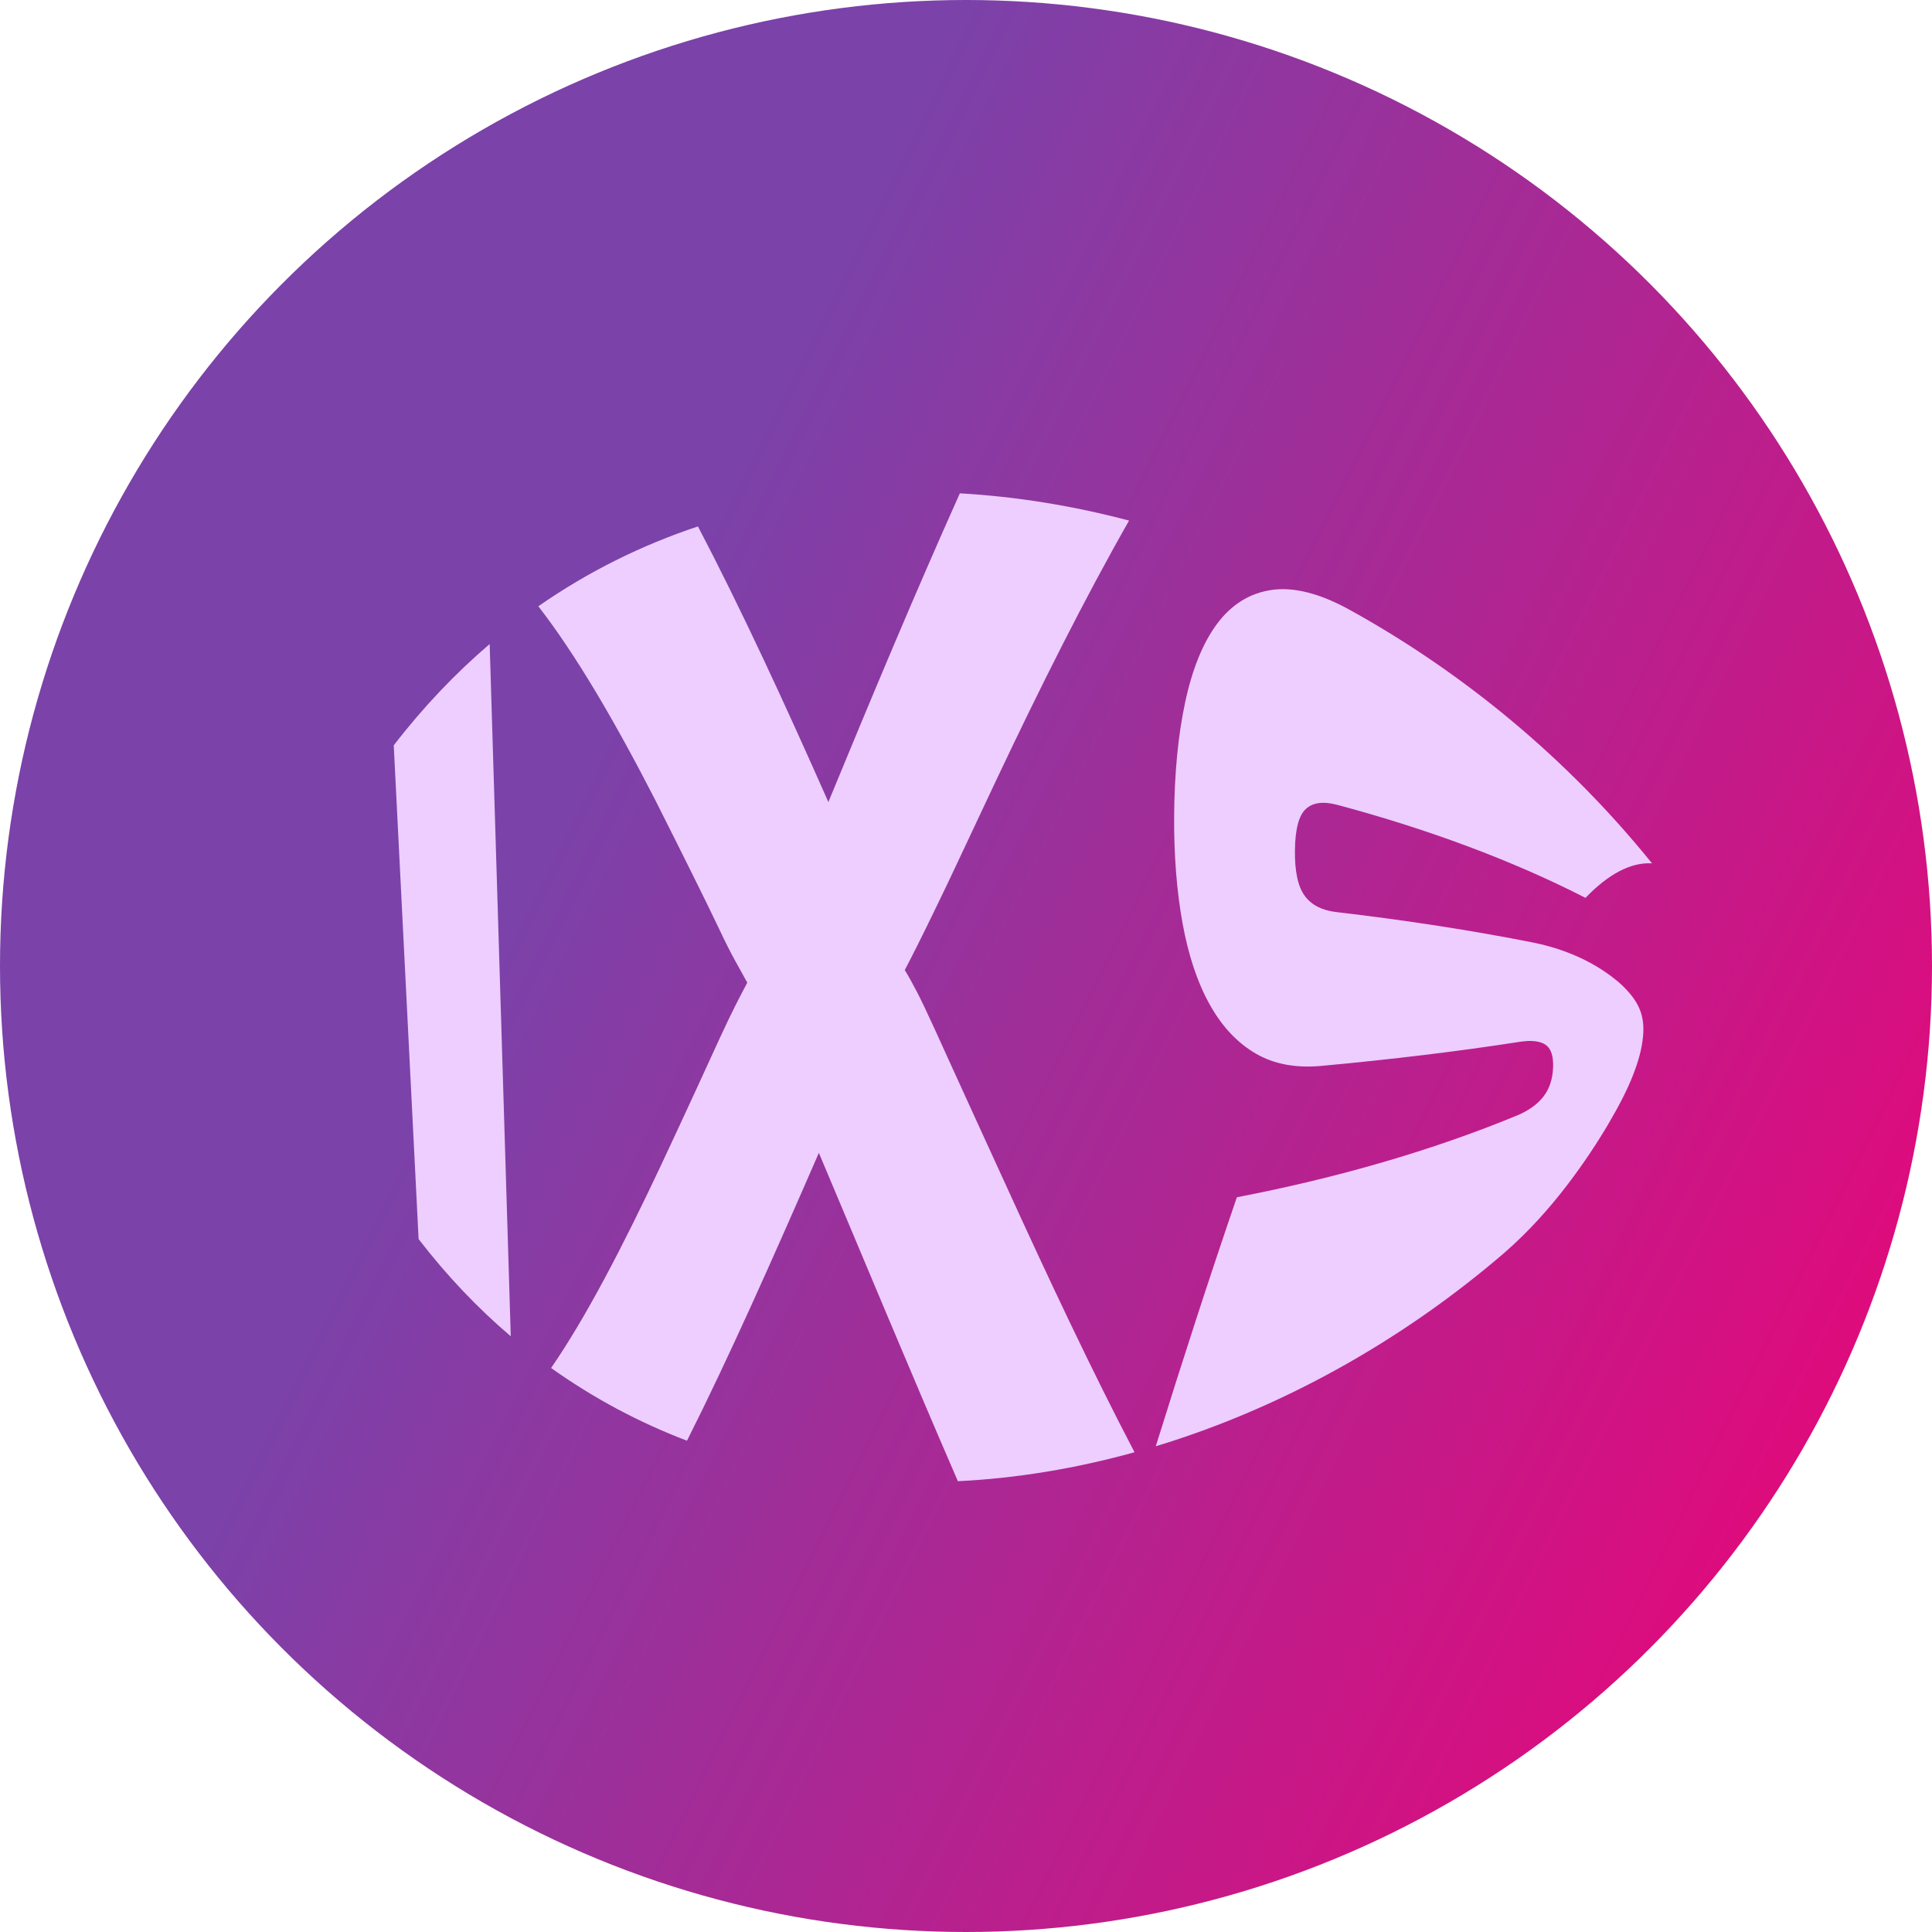<svg width="75" height="75" viewBox="0 0 75 75" fill="none" xmlns="http://www.w3.org/2000/svg">
<circle cx="37.5" cy="37.5" r="37.5" fill="url(#paint0_linear)"/>
<path d="M19.828 51.875C18.549 50.786 17.352 49.532 16.25 48.1C15.927 41.709 15.609 35.319 15.285 28.933C16.432 27.446 17.68 26.136 19.009 25.002C19.282 33.958 19.555 42.919 19.828 51.875Z" fill="#EDCEFF"/>
<path d="M43.83 20.209C42.102 23.243 40.384 26.67 38.686 30.259C38.125 31.453 37.65 32.461 37.266 33.278C36.882 34.094 36.558 34.78 36.285 35.334C36.018 35.888 35.79 36.347 35.608 36.71C35.426 37.073 35.265 37.39 35.123 37.657C35.265 37.889 35.426 38.177 35.603 38.519C35.78 38.862 36.013 39.351 36.301 39.986C36.589 40.616 36.947 41.412 37.382 42.36C37.817 43.307 38.357 44.502 39.009 45.918C40.712 49.658 42.395 53.226 44.042 56.376C41.768 57.006 39.469 57.389 37.185 57.5C35.391 53.367 33.582 49.002 31.788 44.754C30.009 48.841 28.296 52.697 26.669 55.928C24.825 55.227 23.056 54.289 21.394 53.105C22.728 51.17 24.153 48.438 25.659 45.238C26.184 44.124 26.634 43.141 27.008 42.335C27.377 41.528 27.69 40.853 27.933 40.319C28.18 39.784 28.387 39.351 28.554 39.023C28.721 38.696 28.872 38.403 29.009 38.146C28.867 37.894 28.716 37.607 28.544 37.305C28.372 36.997 28.155 36.569 27.897 36.02C27.634 35.475 27.306 34.79 26.907 33.993C26.508 33.197 26.012 32.189 25.421 31.025C23.87 28.006 22.359 25.42 20.898 23.535C22.839 22.185 24.921 21.157 27.094 20.436C28.756 23.611 30.454 27.28 32.157 31.136C33.815 27.114 35.523 23.026 37.261 19.151C39.459 19.277 41.657 19.634 43.83 20.209Z" fill="#EDCEFF"/>
<path d="M59.537 36.594C61.129 36.921 62.215 37.582 62.907 38.191C63.594 38.827 63.867 39.391 63.781 40.243C63.736 40.722 63.605 41.195 63.392 41.74C63.18 42.284 62.867 42.899 62.447 43.614C62.028 44.325 61.497 45.142 60.83 46.014C60.168 46.88 59.355 47.803 58.38 48.65C54.362 52.102 49.698 54.677 44.867 56.144C45.913 52.782 46.969 49.532 48.015 46.477C51.901 45.731 55.61 44.658 58.88 43.307C59.36 43.111 59.703 42.849 59.926 42.556C60.148 42.264 60.269 41.901 60.29 41.457C60.31 41.014 60.219 40.722 60.017 40.57C59.81 40.419 59.471 40.369 58.991 40.444C56.626 40.812 54.034 41.125 51.305 41.377C50.33 41.468 49.481 41.321 48.763 40.908C48.046 40.495 47.444 39.86 46.969 39.008C46.489 38.156 46.136 37.098 45.908 35.848C45.681 34.598 45.57 33.207 45.58 31.695C45.59 30.047 45.731 28.56 46.004 27.28C46.277 25.995 46.691 24.962 47.247 24.216C47.803 23.47 48.516 23.021 49.375 22.9C50.234 22.779 51.255 23.041 52.407 23.681C56.818 26.121 60.861 29.462 64.13 33.514C63.301 33.469 62.437 33.933 61.548 34.855C58.703 33.398 55.423 32.184 51.922 31.246C51.376 31.1 50.966 31.151 50.694 31.403C50.421 31.65 50.279 32.189 50.269 33.005C50.259 33.822 50.385 34.416 50.648 34.774C50.911 35.132 51.315 35.339 51.856 35.404C54.58 35.722 57.177 36.125 59.537 36.594Z" fill="#EDCEFF"/>
<defs>
<linearGradient id="paint0_linear" x1="37.5" y1="-6.01337e-06" x2="93.311" y2="27.66" gradientUnits="userSpaceOnUse">
<stop stop-color="#7B42A9"/>
<stop offset="1" stop-color="#ED0376"/>
</linearGradient>
</defs>
</svg>
